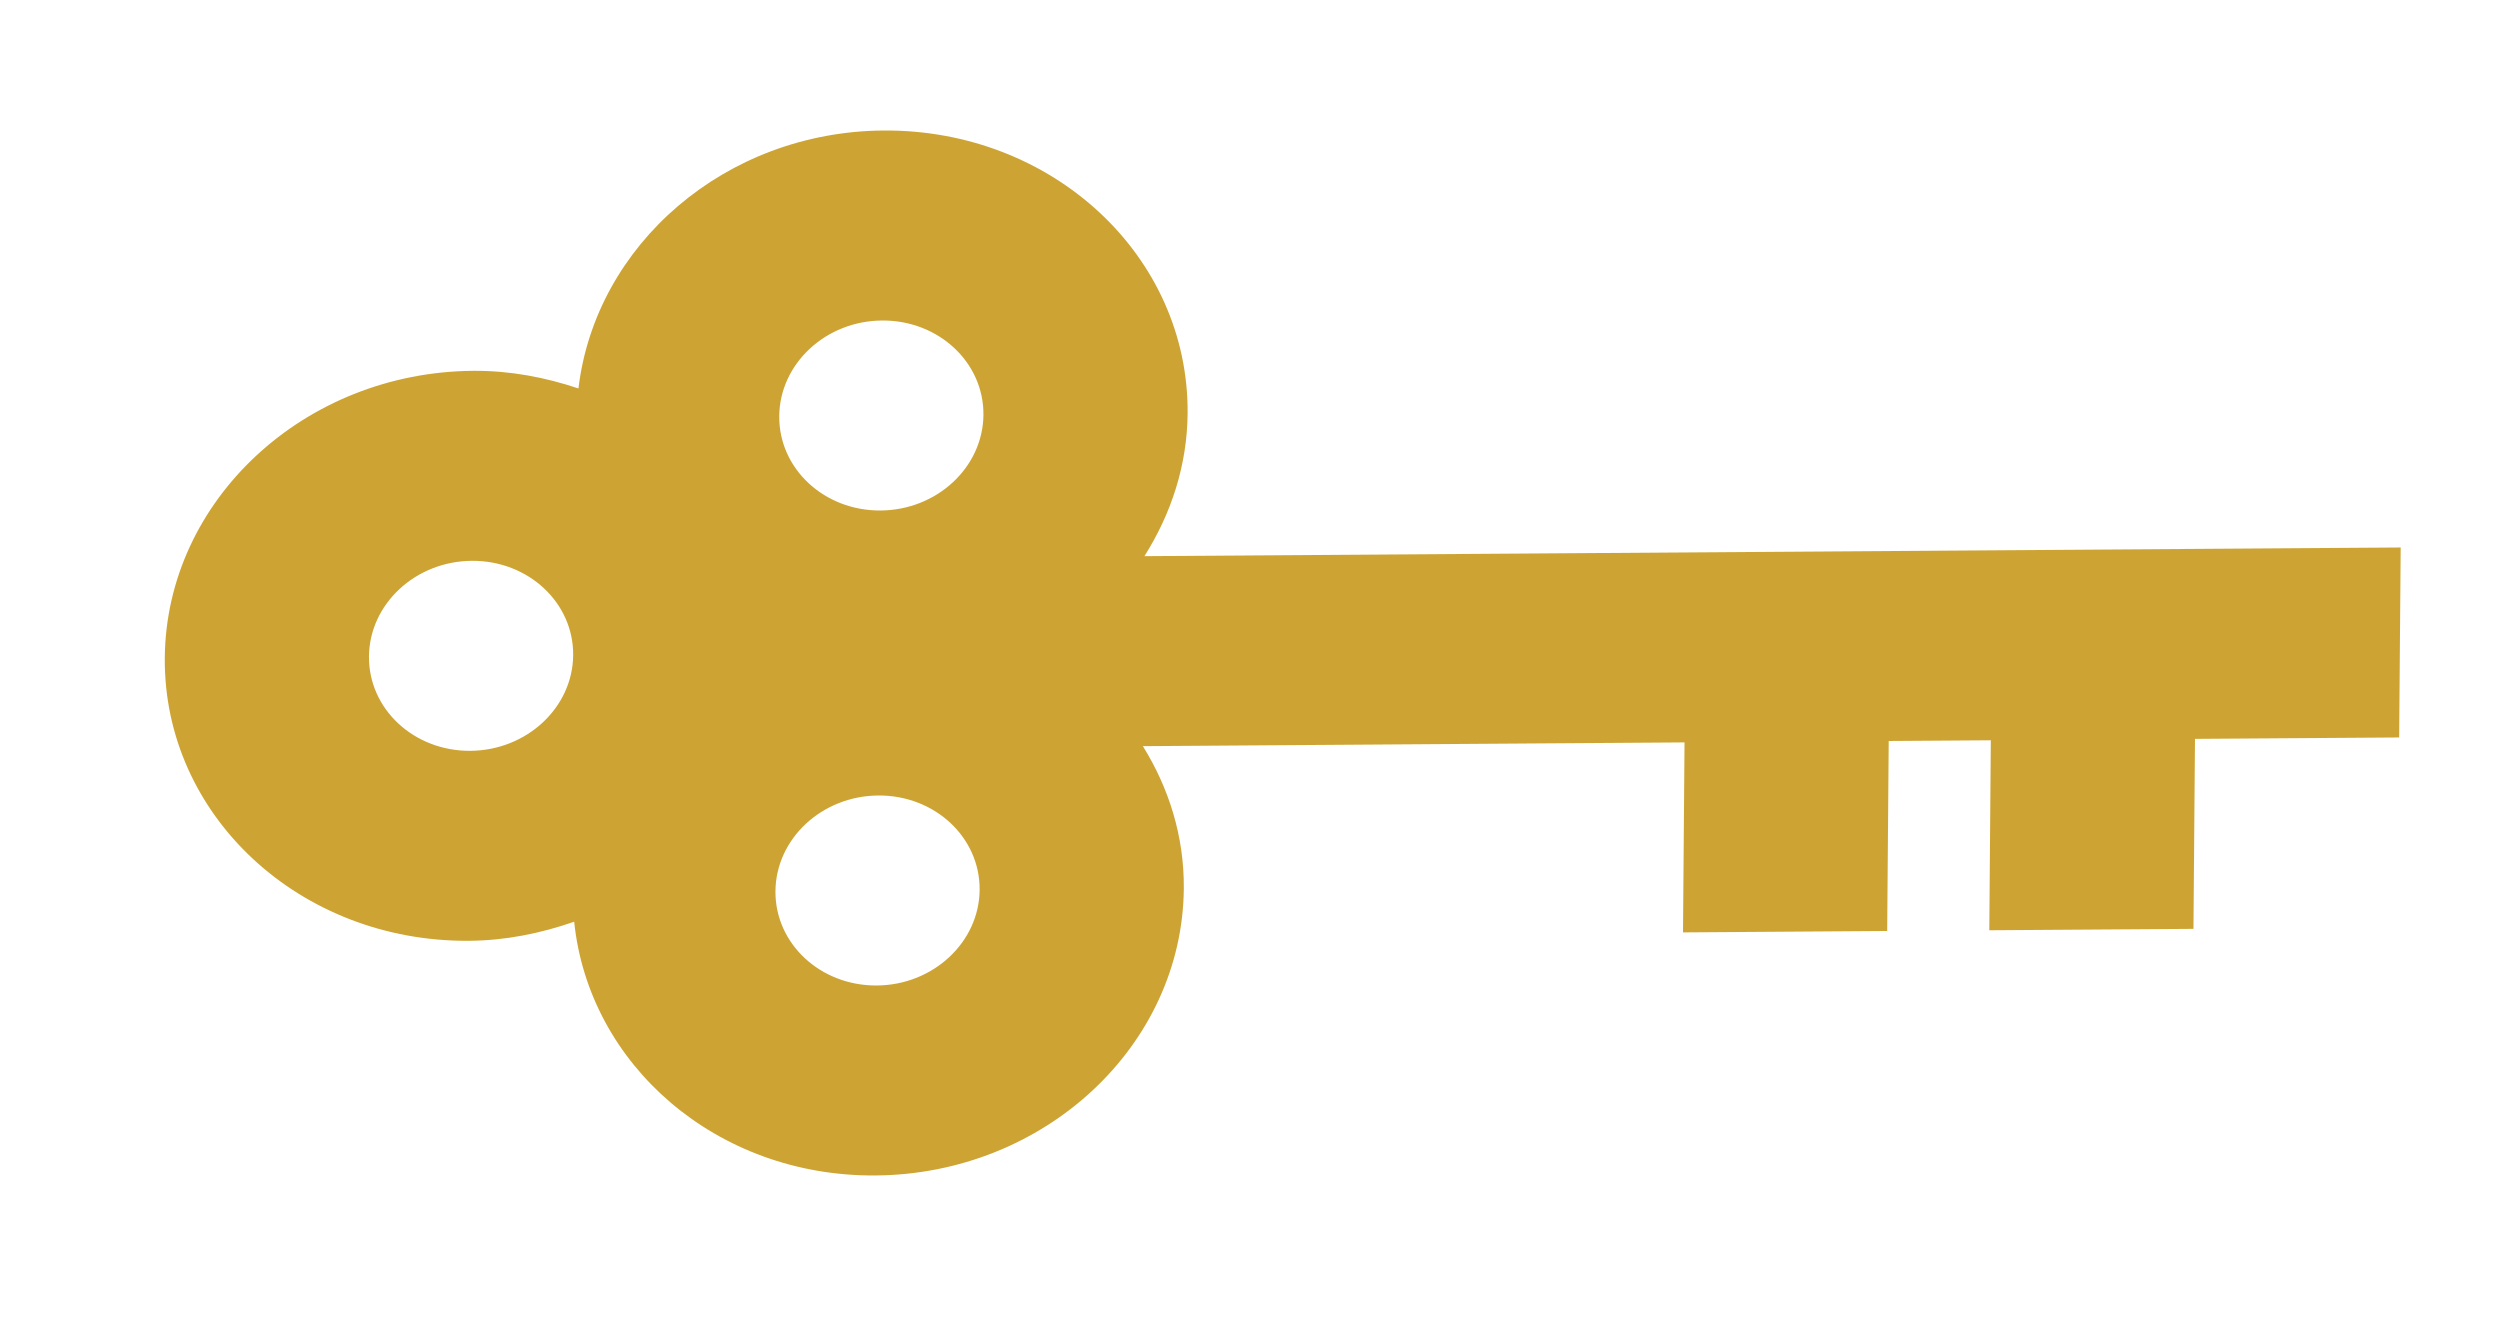 <?xml version="1.0" encoding="utf-8"?>
<!-- Generator: Adobe Illustrator 15.0.0, SVG Export Plug-In . SVG Version: 6.00 Build 0)  -->
<!DOCTYPE svg PUBLIC "-//W3C//DTD SVG 1.1//EN" "http://www.w3.org/Graphics/SVG/1.1/DTD/svg11.dtd">
<svg version="1.1" id="Livello_1" xmlns="http://www.w3.org/2000/svg" xmlns:xlink="http://www.w3.org/1999/xlink" x="0px" y="0px"
	 width="512px" height="271.739px" viewBox="0 0 512 271.739" enable-background="new 0 0 512 271.739" xml:space="preserve">
<path fill="#CDA434" d="M491.661,112.123l-257.284,1.778c5.457-8.637,8.76-18.563,8.848-29.241
	c0.255-32.233-27.619-58.17-62.261-57.933c-32.447,0.226-59.007,23.418-62.497,52.829c-6.732-2.259-13.917-3.663-21.527-3.612
	c-34.641,0.241-62.933,26.566-63.193,58.801c-0.255,32.234,27.619,58.171,62.26,57.933c7.608-0.053,14.821-1.555,21.585-3.908
	c3.024,29.363,29.215,52.191,61.662,51.968c34.641-0.241,62.933-26.567,63.193-58.8c0.083-10.678-3.063-20.559-8.383-29.123
	l110.926-0.77l-0.313,38.912l41.819-0.291l0.311-38.91l20.91-0.145l-0.311,38.909l41.815-0.289l0.312-38.91l41.815-0.288
	L491.661,112.123z M117.385,134.167c-0.088,10.746-9.517,19.52-21.066,19.602c-11.547,0.079-20.839-8.565-20.752-19.312
	c0.085-10.748,9.514-19.521,21.065-19.601C108.178,114.775,117.47,123.422,117.385,134.167z M200.629,182.228
	c-0.086,10.745-9.517,19.521-21.064,19.601c-11.549,0.078-20.839-8.565-20.752-19.311c0.086-10.748,9.515-19.521,21.063-19.6
	C191.425,162.836,200.714,171.479,200.629,182.228z M201.406,84.951c-0.086,10.744-9.517,19.52-21.064,19.6
	c-11.548,0.079-20.839-8.565-20.753-19.311c0.086-10.747,9.516-19.521,21.064-19.6C192.201,65.56,201.492,74.204,201.406,84.951z"/>
</svg>

